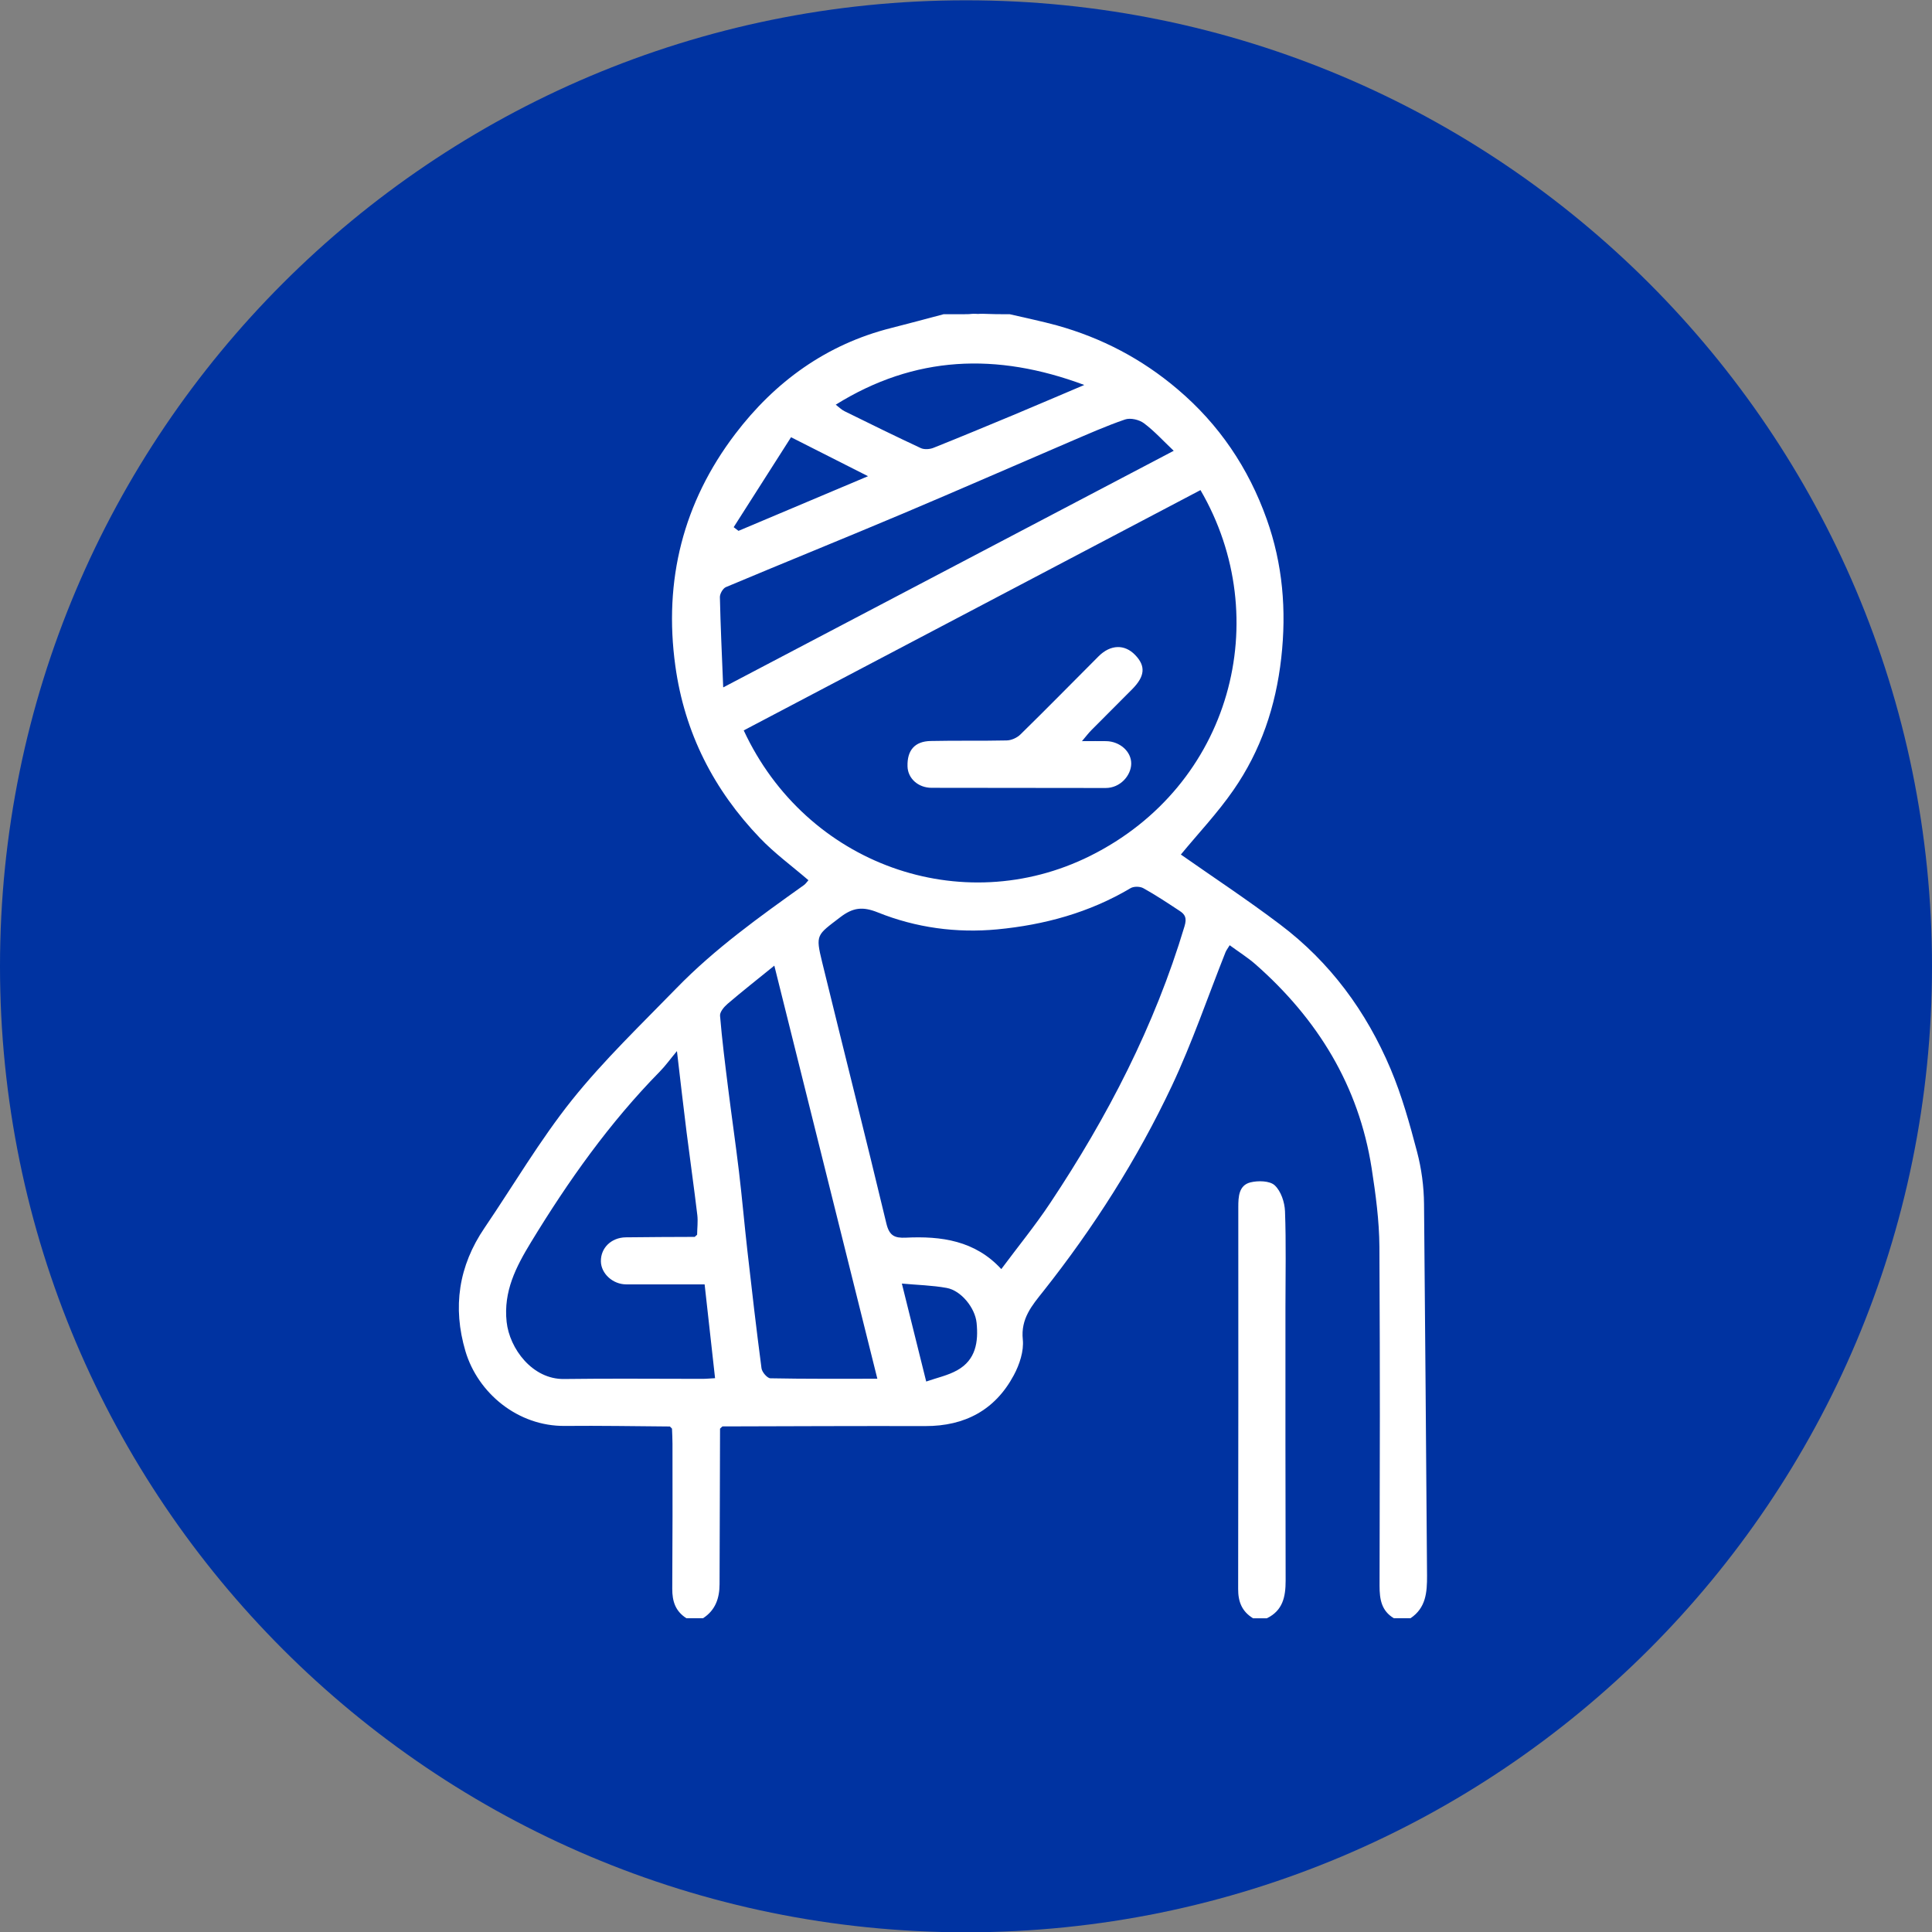 <svg width="52" height="52" viewBox="0 0 52 52" fill="none" xmlns="http://www.w3.org/2000/svg">
<rect x="0" y="0" width="52" height="52" fill="#808080" stroke="none"/>
<path d="M26 52.008C40.359 52.008 52 40.367 52 26.008C52 11.648 40.359 0.008 26 0.008C11.641 0.008 0 11.648 0 26.008C0 40.367 11.641 52.008 26 52.008Z" fill="#0033A1"/>
<path d="M27.18 8.458C27.604 8.558 28.03 8.644 28.449 8.759C29.653 9.095 30.733 9.659 31.693 10.475C32.816 11.426 33.604 12.599 34.093 13.971C34.524 15.179 34.63 16.423 34.485 17.709C34.339 19.011 33.936 20.203 33.197 21.267C32.771 21.883 32.249 22.434 31.783 23C32.643 23.603 33.567 24.212 34.449 24.879C35.8 25.896 36.775 27.223 37.429 28.773C37.731 29.489 37.942 30.247 38.14 31C38.26 31.455 38.324 31.936 38.328 32.406C38.364 36.774 38.379 38.039 38.409 42.409C38.411 42.86 38.379 43.277 37.964 43.555H37.516C37.182 43.356 37.131 43.046 37.131 42.683C37.139 38.605 37.146 37.633 37.127 33.556C37.122 32.85 37.026 32.141 36.918 31.442C36.571 29.219 35.459 27.422 33.791 25.954C33.578 25.768 33.335 25.616 33.097 25.441C33.044 25.529 33.005 25.578 32.984 25.631C32.507 26.832 32.089 28.061 31.54 29.228C30.607 31.205 29.436 33.043 28.077 34.759C27.778 35.135 27.47 35.49 27.529 36.054C27.561 36.364 27.44 36.729 27.286 37.015C26.784 37.952 25.968 38.385 24.907 38.383C23.086 38.379 21.265 38.387 19.444 38.392C19.423 38.411 19.402 38.432 19.38 38.452C19.376 40.881 19.372 40.206 19.367 42.634C19.367 43.014 19.257 43.339 18.922 43.555H18.475C18.183 43.369 18.092 43.106 18.094 42.76C18.105 40.426 18.1 41.196 18.1 38.86C18.1 38.723 18.092 38.588 18.087 38.452C18.068 38.432 18.049 38.413 18.03 38.394C17.089 38.387 16.147 38.37 15.206 38.379C13.936 38.392 12.863 37.494 12.528 36.37C12.177 35.184 12.343 34.073 13.042 33.047C13.823 31.897 14.531 30.688 15.395 29.606C16.252 28.536 17.253 27.578 18.211 26.593C19.242 25.533 20.441 24.676 21.64 23.821C21.687 23.787 21.721 23.733 21.759 23.691C21.312 23.306 20.848 22.968 20.456 22.558C19.212 21.261 18.426 19.729 18.177 17.925C17.857 15.617 18.392 13.518 19.787 11.683C20.856 10.276 22.243 9.266 23.991 8.827C24.462 8.708 24.927 8.582 25.395 8.458C25.568 8.458 25.742 8.458 25.915 8.458C26.138 8.481 26.102 8.429 26.325 8.453C26.449 8.429 26.833 8.481 26.956 8.458C27.031 8.458 27.105 8.458 27.18 8.458ZM18.763 33.229C18.765 33.056 18.788 32.88 18.769 32.709C18.68 31.961 18.573 31.215 18.479 30.47C18.392 29.777 18.313 29.083 18.22 28.29C18.03 28.518 17.906 28.692 17.757 28.843C16.403 30.222 15.295 31.786 14.292 33.434C13.887 34.1 13.547 34.757 13.636 35.579C13.713 36.295 14.328 37.129 15.182 37.116C16.42 37.099 17.659 37.112 18.899 37.112C19.006 37.112 19.112 37.101 19.246 37.094C19.152 36.242 19.061 35.421 18.965 34.569C18.262 34.569 17.559 34.571 16.856 34.569C16.492 34.569 16.179 34.278 16.173 33.951C16.166 33.59 16.45 33.31 16.841 33.303C17.461 33.295 18.079 33.293 18.699 33.291C18.72 33.271 18.741 33.252 18.763 33.233V33.229ZM20.017 19.658C21.698 23.278 25.887 24.753 29.337 23.039C33.15 21.143 34.321 16.641 32.311 13.191C28.221 15.343 24.132 17.495 20.019 19.658H20.017ZM26.95 34.158C27.404 33.547 27.864 32.985 28.266 32.38C29.808 30.064 31.078 27.612 31.881 24.932C31.949 24.706 31.898 24.612 31.746 24.514C31.427 24.304 31.11 24.093 30.775 23.907C30.684 23.855 30.513 23.853 30.426 23.907C29.318 24.565 28.104 24.894 26.843 25.014C25.747 25.118 24.654 24.971 23.627 24.558C23.218 24.394 22.959 24.424 22.613 24.689C21.983 25.172 21.945 25.148 22.128 25.896C22.701 28.243 23.295 30.583 23.857 32.931C23.936 33.261 24.079 33.325 24.377 33.312C25.333 33.265 26.245 33.389 26.952 34.16L26.95 34.158ZM20.839 25.992C20.369 26.373 19.968 26.689 19.583 27.018C19.489 27.099 19.372 27.236 19.38 27.339C19.434 27.991 19.517 28.642 19.598 29.292C19.691 30.038 19.8 30.784 19.889 31.53C19.974 32.243 20.036 32.959 20.117 33.673C20.236 34.727 20.358 35.778 20.496 36.827C20.509 36.93 20.65 37.094 20.735 37.097C21.687 37.116 22.641 37.109 23.614 37.109C22.692 33.412 21.776 29.737 20.841 25.99L20.839 25.992ZM19.468 18.5C23.572 16.346 27.557 14.251 31.591 12.133C31.318 11.877 31.076 11.606 30.79 11.392C30.662 11.296 30.426 11.24 30.279 11.291C29.77 11.465 29.278 11.685 28.784 11.896C27.289 12.537 25.8 13.191 24.3 13.824C22.716 14.493 21.123 15.136 19.536 15.803C19.457 15.837 19.374 15.982 19.376 16.072C19.393 16.841 19.429 17.609 19.465 18.498L19.468 18.5ZM29.18 10.36C26.82 9.481 24.62 9.569 22.494 10.892C22.579 10.956 22.648 11.029 22.733 11.069C23.414 11.405 24.096 11.74 24.784 12.061C24.878 12.104 25.022 12.093 25.12 12.055C25.84 11.768 26.556 11.469 27.271 11.172C27.885 10.915 28.498 10.652 29.182 10.362L29.18 10.36ZM24.273 34.545C24.494 35.438 24.703 36.27 24.929 37.184C25.223 37.082 25.517 37.02 25.766 36.879C26.264 36.601 26.337 36.118 26.285 35.603C26.245 35.203 25.87 34.735 25.48 34.665C25.09 34.594 24.69 34.586 24.27 34.547L24.273 34.545ZM19.747 14.189C19.789 14.221 19.834 14.254 19.877 14.288C21.018 13.807 22.162 13.324 23.363 12.817C22.671 12.467 22.021 12.138 21.291 11.768C20.775 12.576 20.262 13.382 19.747 14.189Z" fill="white"/>
<path d="M33.723 43.554C33.429 43.373 33.323 43.114 33.325 42.766C33.333 38.306 33.329 36.949 33.329 32.489C33.329 32.211 33.342 31.903 33.655 31.824C33.861 31.773 34.175 31.779 34.309 31.903C34.477 32.059 34.577 32.358 34.586 32.602C34.618 33.459 34.598 34.316 34.598 35.173C34.598 38.665 34.596 39.052 34.603 42.544C34.603 42.98 34.526 43.349 34.096 43.557H33.723V43.554Z" fill="white"/>
<path d="M26.588 8.528C26.364 8.505 26.138 8.481 25.915 8.458C26.138 8.458 26.362 8.458 26.583 8.458C26.583 8.481 26.583 8.505 26.588 8.528Z" fill="white"/>
<path d="M26.588 8.528C26.586 8.505 26.584 8.481 26.584 8.458C26.709 8.458 26.833 8.458 26.956 8.458C26.833 8.481 26.711 8.505 26.588 8.528Z" fill="white"/>
<path d="M29.118 19.948C29.391 19.948 29.584 19.944 29.776 19.948C30.142 19.956 30.453 20.228 30.447 20.559C30.441 20.871 30.155 21.209 29.759 21.209C28.198 21.204 26.637 21.209 25.076 21.204C24.711 21.204 24.434 20.95 24.426 20.628C24.413 20.198 24.617 19.952 25.05 19.944C25.732 19.929 26.413 19.944 27.095 19.929C27.22 19.927 27.374 19.858 27.465 19.768C28.174 19.074 28.869 18.364 29.57 17.663C29.889 17.345 30.27 17.334 30.553 17.629C30.841 17.926 30.818 18.2 30.477 18.546C30.11 18.916 29.74 19.283 29.374 19.653C29.301 19.726 29.239 19.809 29.118 19.952V19.948Z" fill="white"/>
</svg>

